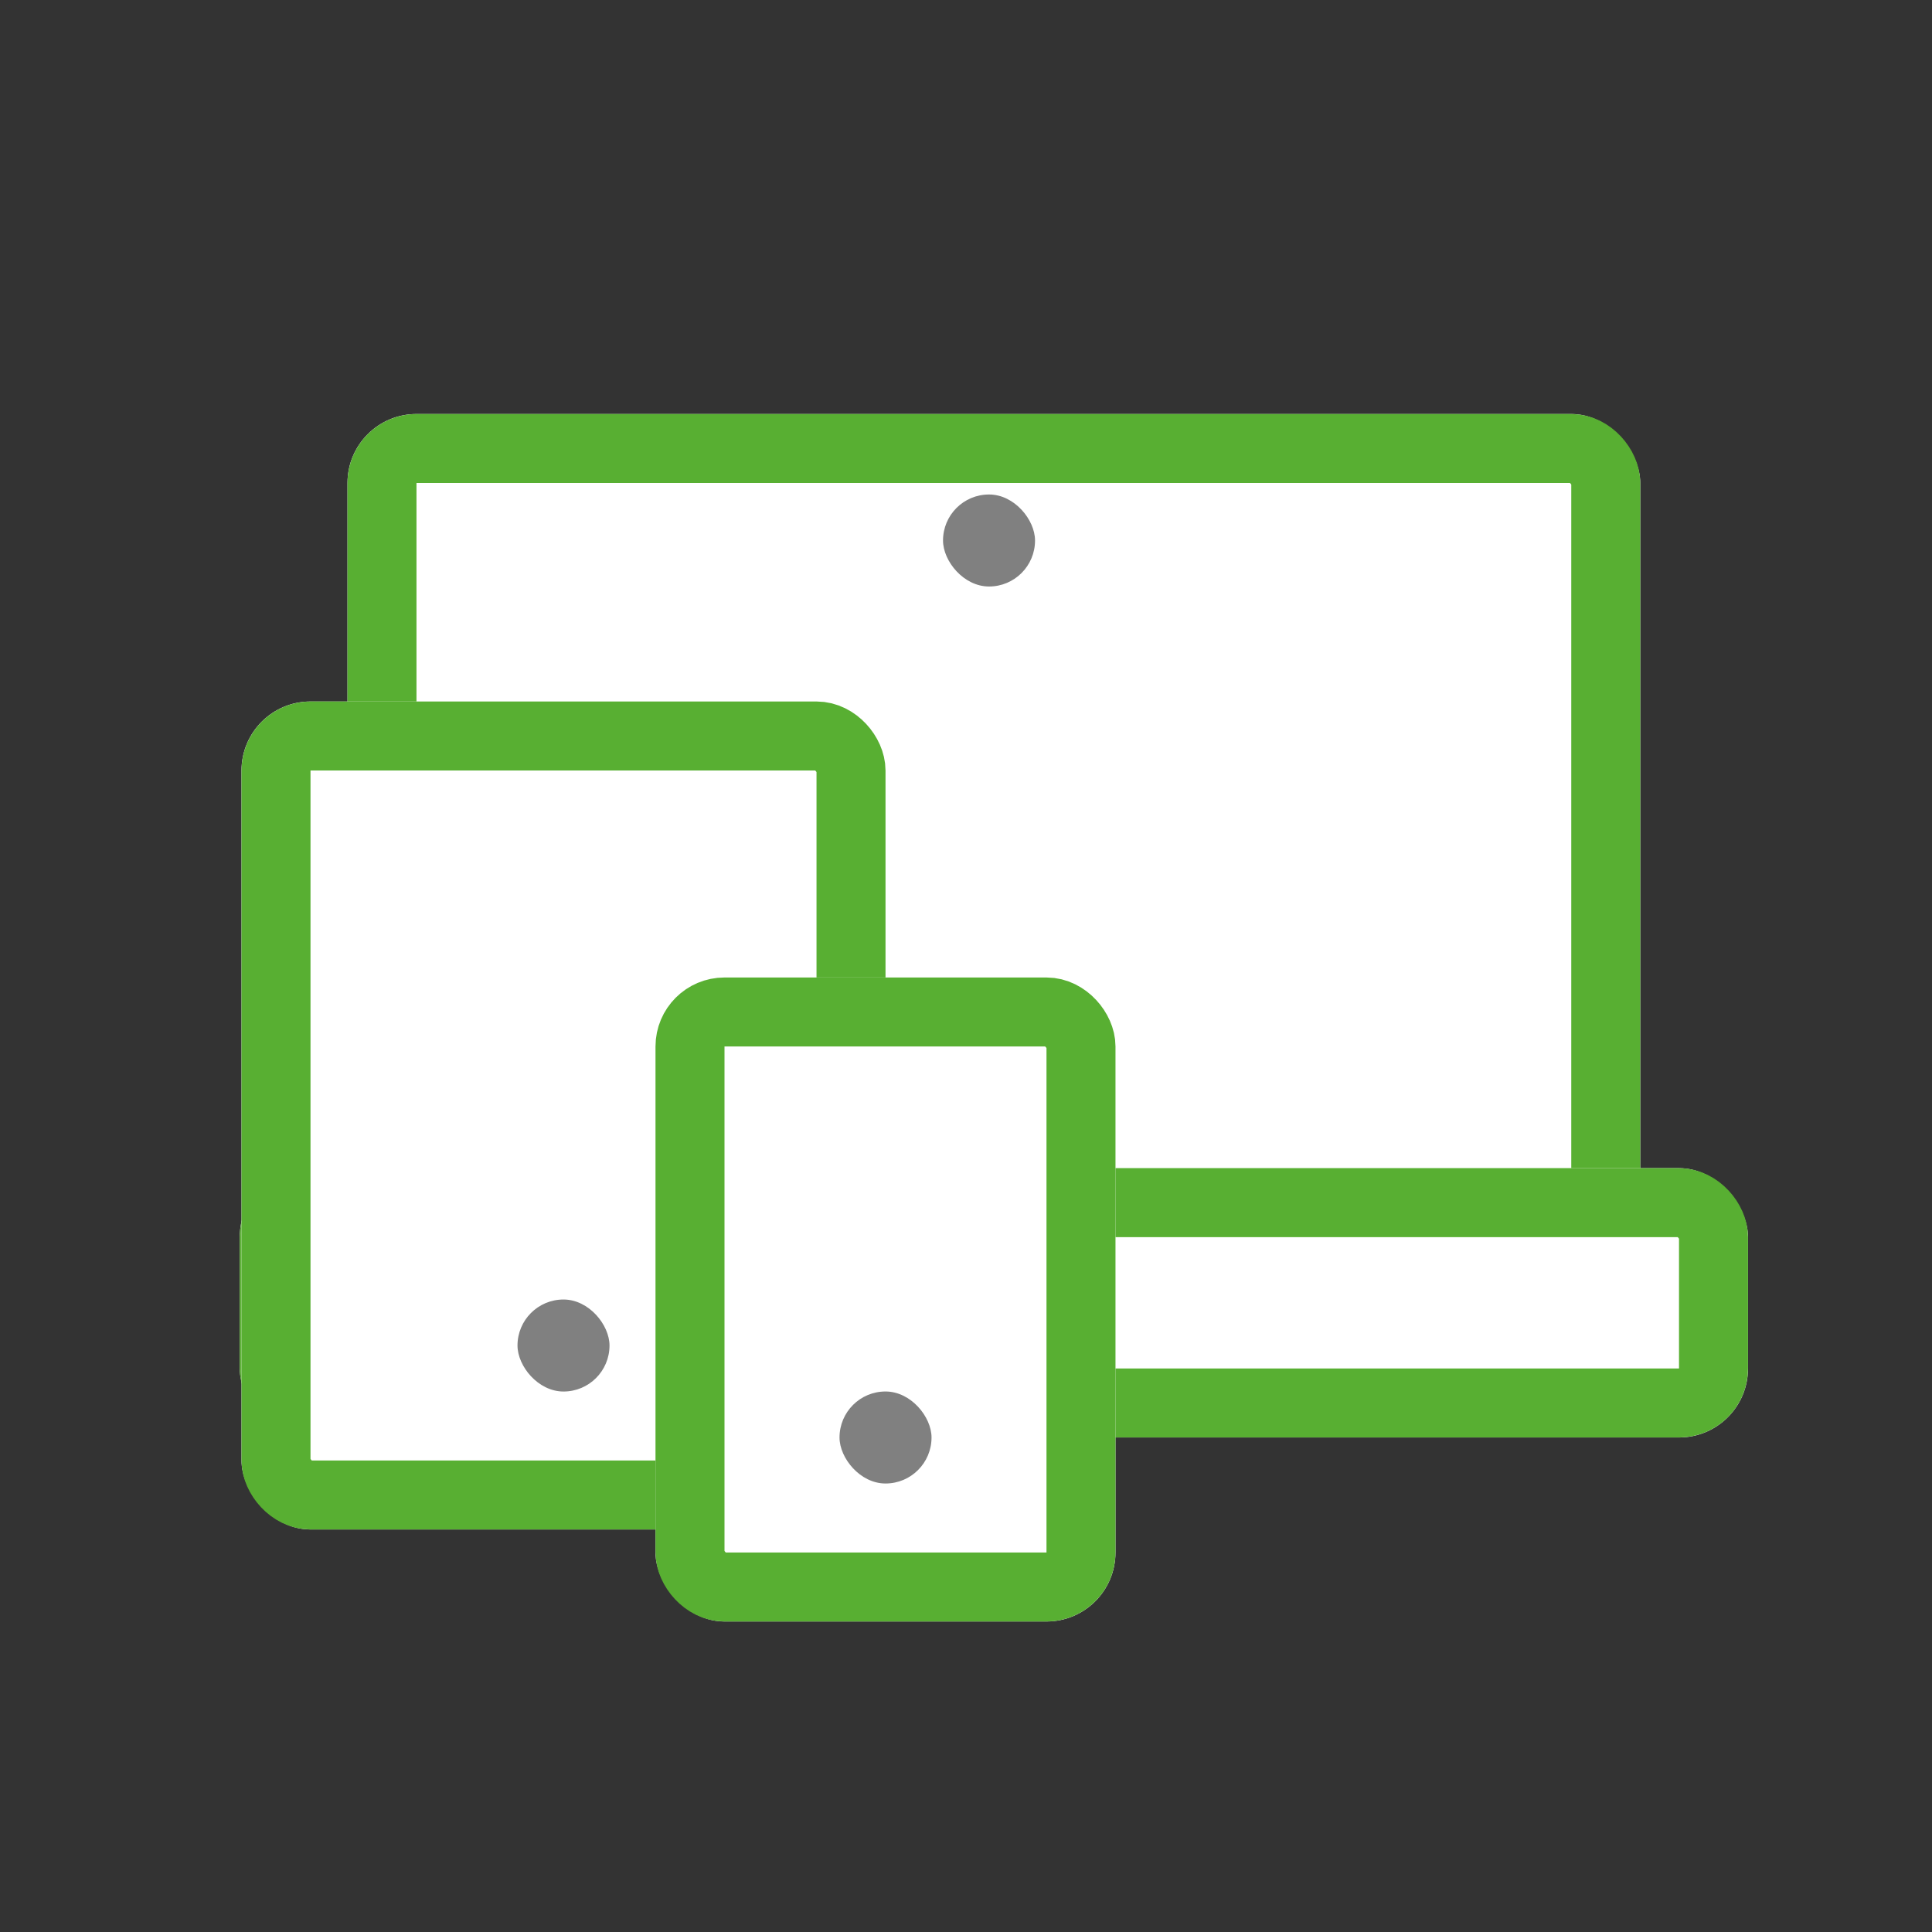 <svg xmlns="http://www.w3.org/2000/svg" width="56" height="56"><rect width="100%" height="100%" fill="#333333" stroke="none"/><defs><style>.prefix__cls-1{fill:#fff;stroke:#58af32;stroke-linecap:round;stroke-linejoin:round;stroke-width:2px}.prefix__cls-2{fill:gray}.prefix__cls-3{fill:none}.prefix__cls-4{stroke:none}</style></defs><g id="prefix__Group_892" data-name="Group 892" transform="translate(-614 -256)"><g id="prefix__Rectangle_705" class="prefix__cls-1" data-name="Rectangle 705" transform="translate(624.072 268)"><rect width="37.472" height="26.543" class="prefix__cls-4" rx="2"/><rect width="35.472" height="24.543" x="1" y="1" class="prefix__cls-3" rx="1"/></g><g id="prefix__Rectangle_706" class="prefix__cls-1" data-name="Rectangle 706" transform="translate(620.949 289.859)"><rect width="43.718" height="7.807" class="prefix__cls-4" rx="2"/><rect width="41.718" height="5.807" x="1" y="1" class="prefix__cls-3" rx="1"/></g><g id="prefix__Rectangle_707" class="prefix__cls-1" data-name="Rectangle 707" transform="translate(621 276.333)"><rect width="18.667" height="24" class="prefix__cls-4" rx="2"/><rect width="16.667" height="22" x="1" y="1" class="prefix__cls-3" rx="1"/></g><g id="prefix__Rectangle_708" class="prefix__cls-1" data-name="Rectangle 708" transform="translate(633 284.333)"><rect width="13.333" height="18.667" class="prefix__cls-4" rx="2"/><rect width="11.333" height="16.667" x="1" y="1" class="prefix__cls-3" rx="1"/></g><rect id="prefix__Rectangle_709" width="2.667" height="2.667" class="prefix__cls-2" data-name="Rectangle 709" rx="1.333" transform="translate(638.334 296.333)"/><rect id="prefix__Rectangle_721" width="2.667" height="2.667" class="prefix__cls-2" data-name="Rectangle 721" rx="1.333" transform="translate(641.334 270.333)"/><rect id="prefix__Rectangle_710" width="2.667" height="2.667" class="prefix__cls-2" data-name="Rectangle 710" rx="1.333" transform="translate(629 293.667)"/><path id="prefix__Rectangle_733" d="M0 0h56v56H0z" class="prefix__cls-3" data-name="Rectangle 733" transform="translate(614 256)"/></g></svg>